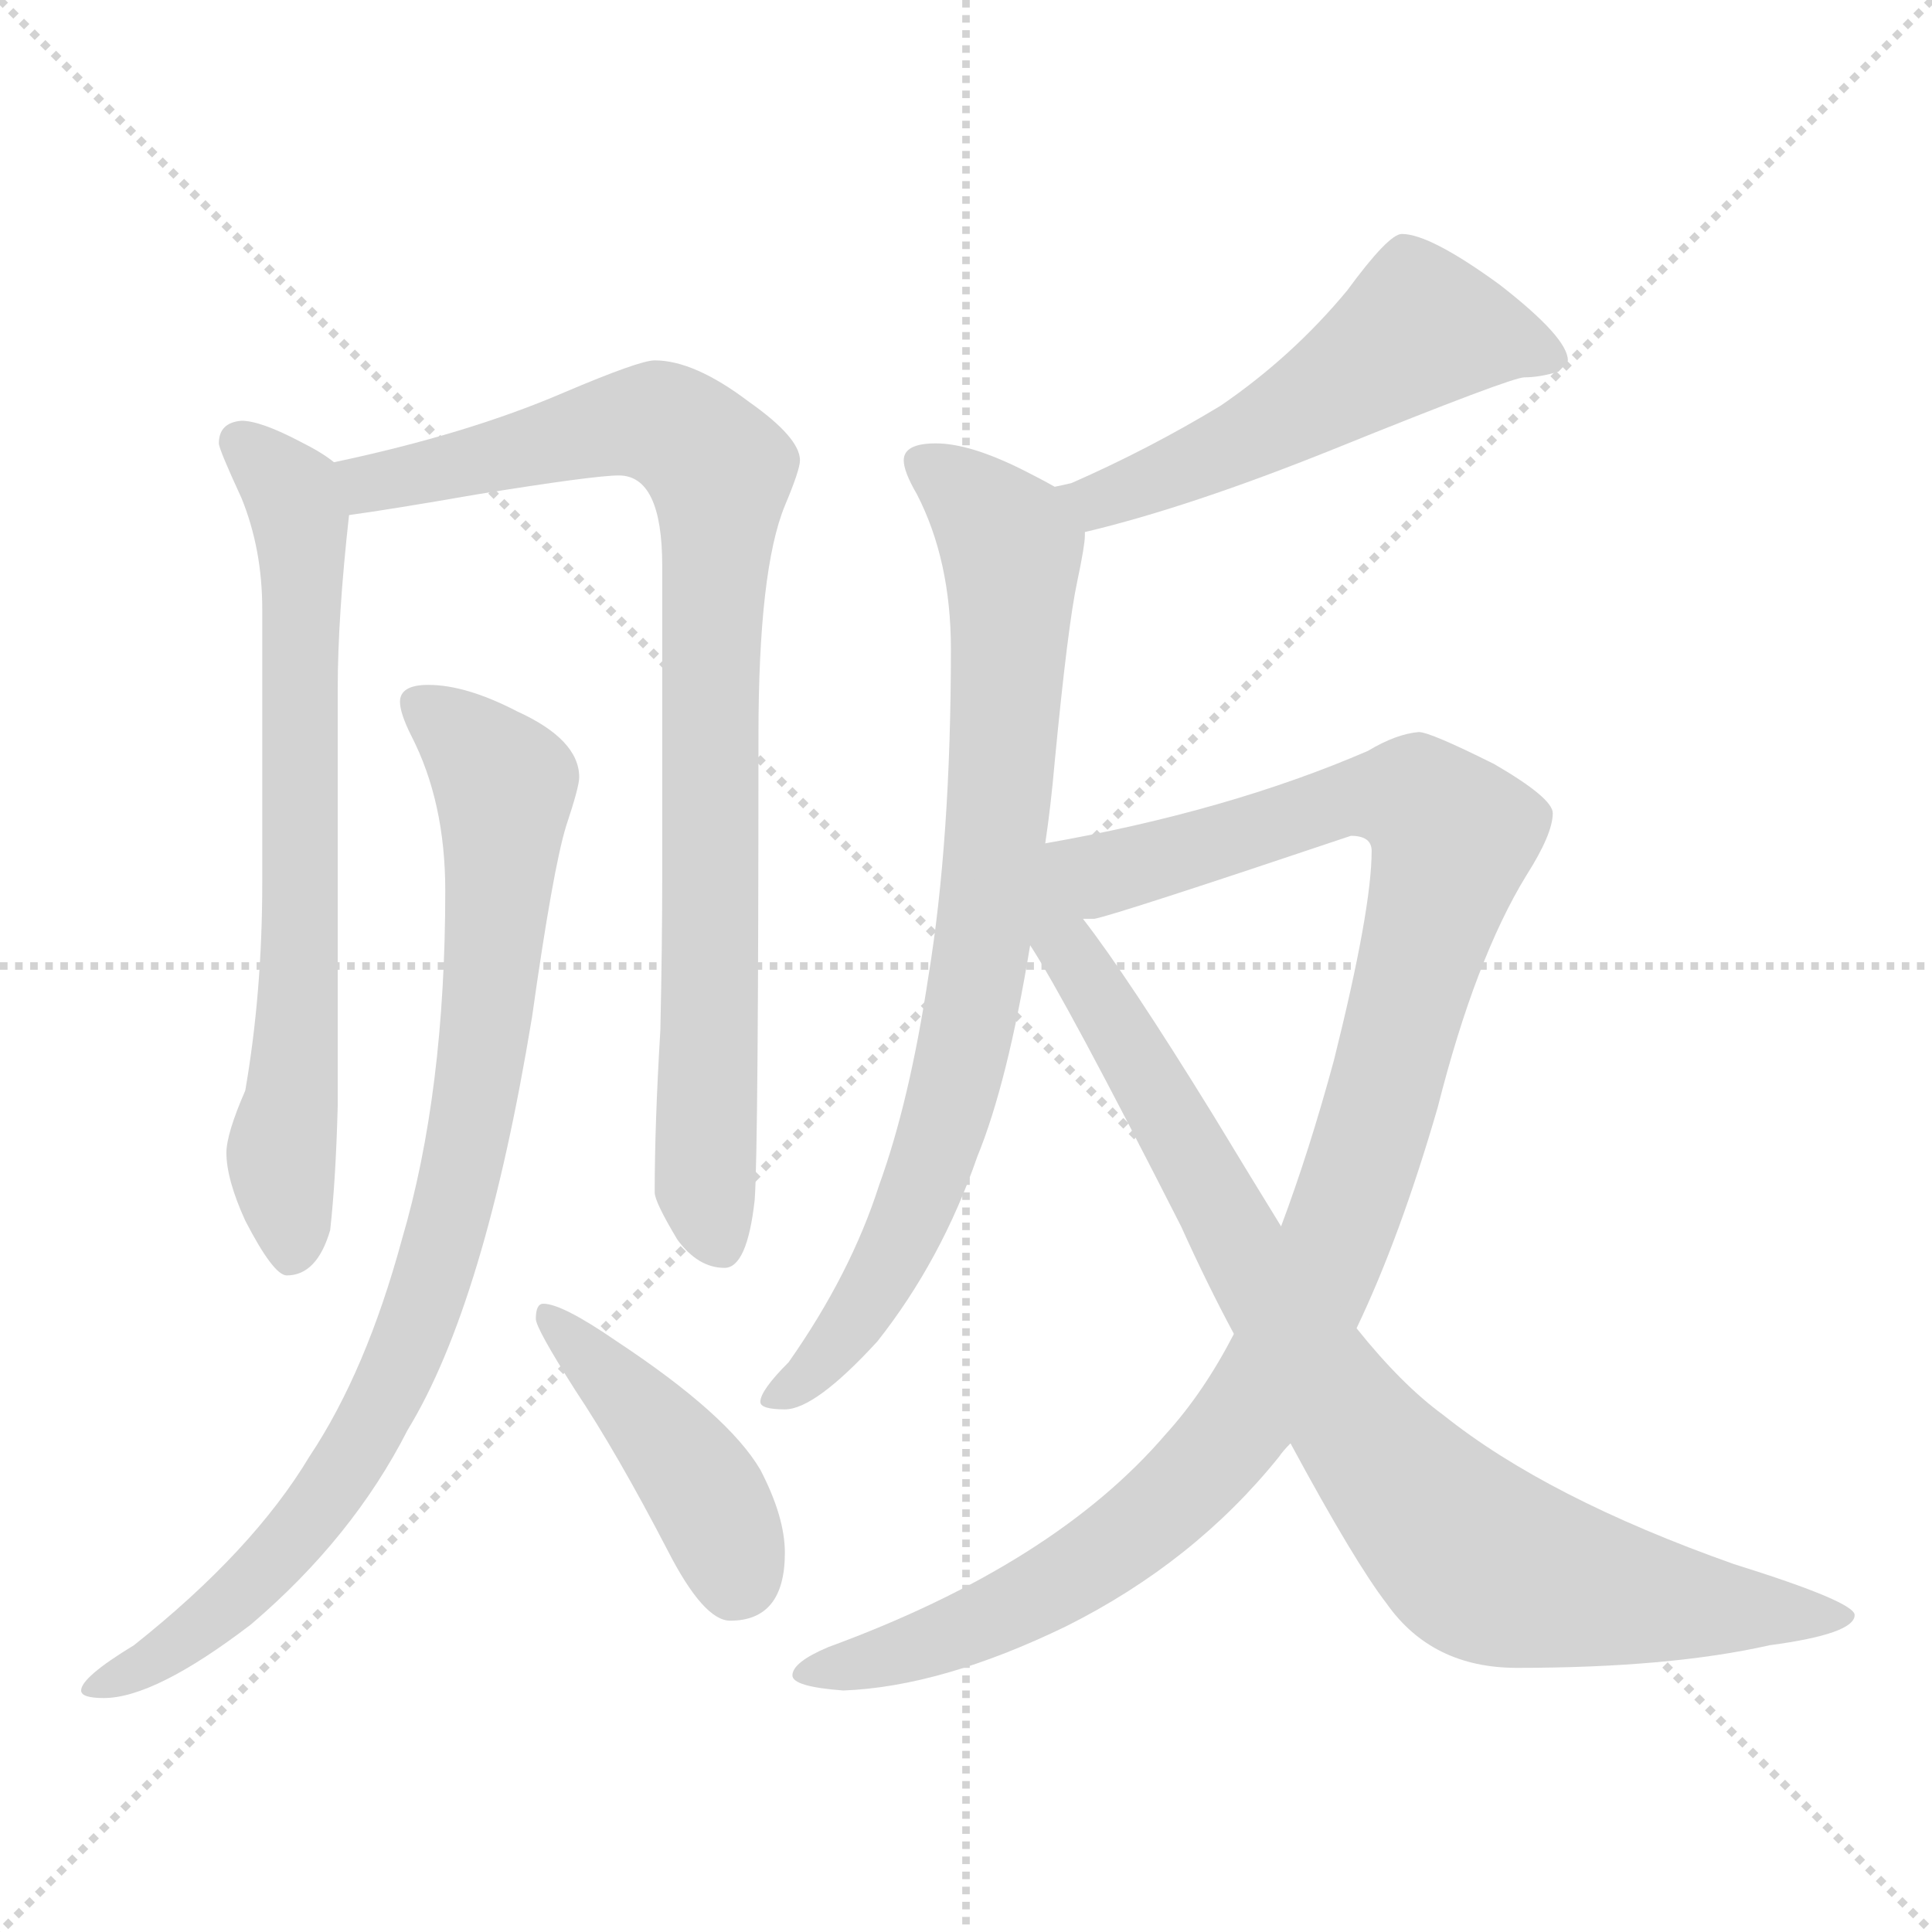 <svg xmlns="http://www.w3.org/2000/svg" version="1.1" viewBox="0 0 1024 1024">
  <g stroke="lightgray" stroke-dasharray="1,1" stroke-width="1" transform="scale(4, 4)">
    <line x1="0" y1="0" x2="256" y2="256" />
    <line x1="256" y1="0" x2="0" y2="256" />
    <line x1="128" y1="0" x2="128" y2="256" />
    <line x1="0" y1="128" x2="256" y2="128" />
  </g>
  <g transform="scale(1.0, -1.0) translate(0.0, -822.00)">
    <style type="text/css">
      
        @keyframes keyframes0 {
          from {
            stroke: blue;
            stroke-dashoffset: 701;
            stroke-width: 128;
          }
          70% {
            animation-timing-function: step-end;
            stroke: blue;
            stroke-dashoffset: 0;
            stroke-width: 128;
          }
          to {
            stroke: black;
            stroke-width: 1024;
          }
        }
        #make-me-a-hanzi-animation-0 {
          animation: keyframes0 0.82s both;
          animation-delay: 0s;
          animation-timing-function: linear;
        }
      
        @keyframes keyframes1 {
          from {
            stroke: blue;
            stroke-dashoffset: 875;
            stroke-width: 128;
          }
          74% {
            animation-timing-function: step-end;
            stroke: blue;
            stroke-dashoffset: 0;
            stroke-width: 128;
          }
          to {
            stroke: black;
            stroke-width: 1024;
          }
        }
        #make-me-a-hanzi-animation-1 {
          animation: keyframes1 0.962s both;
          animation-delay: 0.82s;
          animation-timing-function: linear;
        }
      
        @keyframes keyframes2 {
          from {
            stroke: blue;
            stroke-dashoffset: 873;
            stroke-width: 128;
          }
          74% {
            animation-timing-function: step-end;
            stroke: blue;
            stroke-dashoffset: 0;
            stroke-width: 128;
          }
          to {
            stroke: black;
            stroke-width: 1024;
          }
        }
        #make-me-a-hanzi-animation-2 {
          animation: keyframes2 0.96s both;
          animation-delay: 1.783s;
          animation-timing-function: linear;
        }
      
        @keyframes keyframes3 {
          from {
            stroke: blue;
            stroke-dashoffset: 429;
            stroke-width: 128;
          }
          58% {
            animation-timing-function: step-end;
            stroke: blue;
            stroke-dashoffset: 0;
            stroke-width: 128;
          }
          to {
            stroke: black;
            stroke-width: 1024;
          }
        }
        #make-me-a-hanzi-animation-3 {
          animation: keyframes3 0.599s both;
          animation-delay: 2.743s;
          animation-timing-function: linear;
        }
      
        @keyframes keyframes4 {
          from {
            stroke: blue;
            stroke-dashoffset: 540;
            stroke-width: 128;
          }
          64% {
            animation-timing-function: step-end;
            stroke: blue;
            stroke-dashoffset: 0;
            stroke-width: 128;
          }
          to {
            stroke: black;
            stroke-width: 1024;
          }
        }
        #make-me-a-hanzi-animation-4 {
          animation: keyframes4 0.689s both;
          animation-delay: 3.342s;
          animation-timing-function: linear;
        }
      
        @keyframes keyframes5 {
          from {
            stroke: blue;
            stroke-dashoffset: 802;
            stroke-width: 128;
          }
          72% {
            animation-timing-function: step-end;
            stroke: blue;
            stroke-dashoffset: 0;
            stroke-width: 128;
          }
          to {
            stroke: black;
            stroke-width: 1024;
          }
        }
        #make-me-a-hanzi-animation-5 {
          animation: keyframes5 0.903s both;
          animation-delay: 4.032s;
          animation-timing-function: linear;
        }
      
        @keyframes keyframes6 {
          from {
            stroke: blue;
            stroke-dashoffset: 1108;
            stroke-width: 128;
          }
          78% {
            animation-timing-function: step-end;
            stroke: blue;
            stroke-dashoffset: 0;
            stroke-width: 128;
          }
          to {
            stroke: black;
            stroke-width: 1024;
          }
        }
        #make-me-a-hanzi-animation-6 {
          animation: keyframes6 1.152s both;
          animation-delay: 4.934s;
          animation-timing-function: linear;
        }
      
        @keyframes keyframes7 {
          from {
            stroke: blue;
            stroke-dashoffset: 855;
            stroke-width: 128;
          }
          74% {
            animation-timing-function: step-end;
            stroke: blue;
            stroke-dashoffset: 0;
            stroke-width: 128;
          }
          to {
            stroke: black;
            stroke-width: 1024;
          }
        }
        #make-me-a-hanzi-animation-7 {
          animation: keyframes7 0.946s both;
          animation-delay: 6.086s;
          animation-timing-function: linear;
        }
      
    </style>
    
      <path d="M 128 599 Q 116 598 116 587 Q 116 584 128 558 Q 139 531 139 499 L 139 354 Q 139 296 130 244 Q 120 221 120 211 Q 120 197 130 175 Q 145 146 152 146 Q 168 146 175 170 Q 178 197 179 236 L 179 457 Q 179 495 185 549 C 187 570 187 570 177 577 Q 171 582 159 588 Q 138 599 128 599 Z" fill="lightgray" />
    
      <path d="M 185 549 Q 207 552 253 560 Q 315 570 328 570 Q 351 570 351 522 L 351 359 Q 351 321 350 276 Q 347 226 347 190 Q 347 185 359 165 Q 370 150 384 150 Q 396 150 400 186 Q 402 213 402 432 Q 402 520 416 554 Q 424 573 424 578 Q 424 590 397 609 Q 368 631 347 631 Q 339 631 299 614 Q 248 592 177 577 C 148 570 155 545 185 549 Z" fill="lightgray" />
    
      <path d="M 227 459 Q 212 459 212 450 Q 212 444 218 432 Q 236 397 236 350 Q 236 243 213 165 Q 194 95 164 50 Q 134 0 71 -50 Q 43 -67 43 -74 Q 43 -78 55 -78 Q 82 -78 133 -39 Q 187 7 216 64 Q 257 131 282 283 Q 293 361 300 384 Q 307 405 307 410 Q 307 430 274 445 Q 247 459 227 459 Z" fill="lightgray" />
    
      <path d="M 288 131 Q 284 131 284 123 Q 284 118 305 85 Q 327 52 354 0 Q 373 -37 387 -37 Q 416 -37 416 -1 Q 416 18 403 43 Q 386 72 327 111 Q 298 131 288 131 Z" fill="lightgray" />
    
      <path d="M 575 540 Q 630 553 707 584 Q 801 622 808 622 Q 816 622 826 625 Q 831 630 831 631 Q 831 643 795 671 Q 758 698 743 698 Q 736 698 714 668 Q 685 633 647 607 Q 609 584 568 566 Q 564 565 559 564 C 530 557 546 533 575 540 Z" fill="lightgray" />
    
      <path d="M 554 375 Q 557 395 559 418 Q 566 491 571 514 Q 575 533 575 538 L 575 540 C 577 554 577 554 559 564 Q 552 568 542 573 Q 514 587 496 587 Q 479 587 479 578 Q 479 572 486 560 Q 504 525 504 478 Q 504 377 492 304 Q 482 238 466 194 Q 451 147 418 100 Q 403 85 403 79 Q 403 75 416 75 Q 432 75 465 111 Q 499 154 518 209 Q 534 248 546 321 L 554 375 Z" fill="lightgray" />
    
      <path d="M 654 115 Q 638 84 618 62 Q 559 -7 439 -51 Q 420 -59 420 -66 Q 420 -72 447 -74 Q 499 -72 565 -40 Q 633 -6 678 50 Q 680 53 684 57 L 719 118 Q 742 166 762 235 Q 782 314 809 358 Q 823 380 823 391 Q 823 399 792 417 Q 758 434 752 434 Q 740 433 725 424 Q 651 392 554 375 C 479 361 531 325 574 335 L 580 335 Q 591 337 716 379 Q 727 379 727 371 Q 727 340 707 260 Q 694 212 679 172 L 654 115 Z" fill="lightgray" />
    
      <path d="M 546 321 Q 565 292 626 172 Q 640 141 654 115 L 684 57 Q 718 -6 735 -28 Q 759 -62 804 -62 Q 885 -62 938 -50 Q 983 -44 983 -34 Q 983 -27 919 -7 Q 820 28 765 72 Q 743 88 719 118 L 679 172 Q 663 198 643 231 Q 598 304 574 335 C 556 359 530 347 546 321 Z" fill="lightgray" />
    
    
      <clipPath id="make-me-a-hanzi-clip-0">
        <path d="M 128 599 Q 116 598 116 587 Q 116 584 128 558 Q 139 531 139 499 L 139 354 Q 139 296 130 244 Q 120 221 120 211 Q 120 197 130 175 Q 145 146 152 146 Q 168 146 175 170 Q 178 197 179 236 L 179 457 Q 179 495 185 549 C 187 570 187 570 177 577 Q 171 582 159 588 Q 138 599 128 599 Z" />
      </clipPath>
      <path clip-path="url(#make-me-a-hanzi-clip-0)" d="M 127 588 L 153 564 L 159 549 L 160 339 L 149 209 L 154 156" fill="none" id="make-me-a-hanzi-animation-0" stroke-dasharray="573 1146" stroke-linecap="round" />
    
      <clipPath id="make-me-a-hanzi-clip-1">
        <path d="M 185 549 Q 207 552 253 560 Q 315 570 328 570 Q 351 570 351 522 L 351 359 Q 351 321 350 276 Q 347 226 347 190 Q 347 185 359 165 Q 370 150 384 150 Q 396 150 400 186 Q 402 213 402 432 Q 402 520 416 554 Q 424 573 424 578 Q 424 590 397 609 Q 368 631 347 631 Q 339 631 299 614 Q 248 592 177 577 C 148 570 155 545 185 549 Z" />
      </clipPath>
      <path clip-path="url(#make-me-a-hanzi-clip-1)" d="M 187 572 L 198 566 L 211 568 L 334 598 L 361 593 L 382 573 L 373 196 L 381 164" fill="none" id="make-me-a-hanzi-animation-1" stroke-dasharray="747 1494" stroke-linecap="round" />
    
      <clipPath id="make-me-a-hanzi-clip-2">
        <path d="M 227 459 Q 212 459 212 450 Q 212 444 218 432 Q 236 397 236 350 Q 236 243 213 165 Q 194 95 164 50 Q 134 0 71 -50 Q 43 -67 43 -74 Q 43 -78 55 -78 Q 82 -78 133 -39 Q 187 7 216 64 Q 257 131 282 283 Q 293 361 300 384 Q 307 405 307 410 Q 307 430 274 445 Q 247 459 227 459 Z" />
      </clipPath>
      <path clip-path="url(#make-me-a-hanzi-clip-2)" d="M 223 448 L 247 430 L 268 403 L 258 277 L 234 158 L 206 86 L 167 21 L 114 -34 L 50 -74" fill="none" id="make-me-a-hanzi-animation-2" stroke-dasharray="745 1490" stroke-linecap="round" />
    
      <clipPath id="make-me-a-hanzi-clip-3">
        <path d="M 288 131 Q 284 131 284 123 Q 284 118 305 85 Q 327 52 354 0 Q 373 -37 387 -37 Q 416 -37 416 -1 Q 416 18 403 43 Q 386 72 327 111 Q 298 131 288 131 Z" />
      </clipPath>
      <path clip-path="url(#make-me-a-hanzi-clip-3)" d="M 291 124 L 370 36 L 390 -15" fill="none" id="make-me-a-hanzi-animation-3" stroke-dasharray="301 602" stroke-linecap="round" />
    
      <clipPath id="make-me-a-hanzi-clip-4">
        <path d="M 575 540 Q 630 553 707 584 Q 801 622 808 622 Q 816 622 826 625 Q 831 630 831 631 Q 831 643 795 671 Q 758 698 743 698 Q 736 698 714 668 Q 685 633 647 607 Q 609 584 568 566 Q 564 565 559 564 C 530 557 546 533 575 540 Z" />
      </clipPath>
      <path clip-path="url(#make-me-a-hanzi-clip-4)" d="M 823 632 L 786 645 L 752 648 L 659 588 L 590 559 L 565 559" fill="none" id="make-me-a-hanzi-animation-4" stroke-dasharray="412 824" stroke-linecap="round" />
    
      <clipPath id="make-me-a-hanzi-clip-5">
        <path d="M 554 375 Q 557 395 559 418 Q 566 491 571 514 Q 575 533 575 538 L 575 540 C 577 554 577 554 559 564 Q 552 568 542 573 Q 514 587 496 587 Q 479 587 479 578 Q 479 572 486 560 Q 504 525 504 478 Q 504 377 492 304 Q 482 238 466 194 Q 451 147 418 100 Q 403 85 403 79 Q 403 75 416 75 Q 432 75 465 111 Q 499 154 518 209 Q 534 248 546 321 L 554 375 Z" />
      </clipPath>
      <path clip-path="url(#make-me-a-hanzi-clip-5)" d="M 489 576 L 523 549 L 536 529 L 520 316 L 484 180 L 454 125 L 411 81" fill="none" id="make-me-a-hanzi-animation-5" stroke-dasharray="674 1348" stroke-linecap="round" />
    
      <clipPath id="make-me-a-hanzi-clip-6">
        <path d="M 654 115 Q 638 84 618 62 Q 559 -7 439 -51 Q 420 -59 420 -66 Q 420 -72 447 -74 Q 499 -72 565 -40 Q 633 -6 678 50 Q 680 53 684 57 L 719 118 Q 742 166 762 235 Q 782 314 809 358 Q 823 380 823 391 Q 823 399 792 417 Q 758 434 752 434 Q 740 433 725 424 Q 651 392 554 375 C 479 361 531 325 574 335 L 580 335 Q 591 337 716 379 Q 727 379 727 371 Q 727 340 707 260 Q 694 212 679 172 L 654 115 Z" />
      </clipPath>
      <path clip-path="url(#make-me-a-hanzi-clip-6)" d="M 552 327 L 577 357 L 713 399 L 752 397 L 770 379 L 712 174 L 660 71 L 607 14 L 561 -17 L 478 -54 L 426 -65" fill="none" id="make-me-a-hanzi-animation-6" stroke-dasharray="980 1960" stroke-linecap="round" />
    
      <clipPath id="make-me-a-hanzi-clip-7">
        <path d="M 546 321 Q 565 292 626 172 Q 640 141 654 115 L 684 57 Q 718 -6 735 -28 Q 759 -62 804 -62 Q 885 -62 938 -50 Q 983 -44 983 -34 Q 983 -27 919 -7 Q 820 28 765 72 Q 743 88 719 118 L 679 172 Q 663 198 643 231 Q 598 304 574 335 C 556 359 530 347 546 321 Z" />
      </clipPath>
      <path clip-path="url(#make-me-a-hanzi-clip-7)" d="M 554 322 L 571 311 L 585 290 L 702 89 L 730 50 L 779 -1 L 845 -21 L 978 -35" fill="none" id="make-me-a-hanzi-animation-7" stroke-dasharray="727 1454" stroke-linecap="round" />
    
  </g>
</svg>